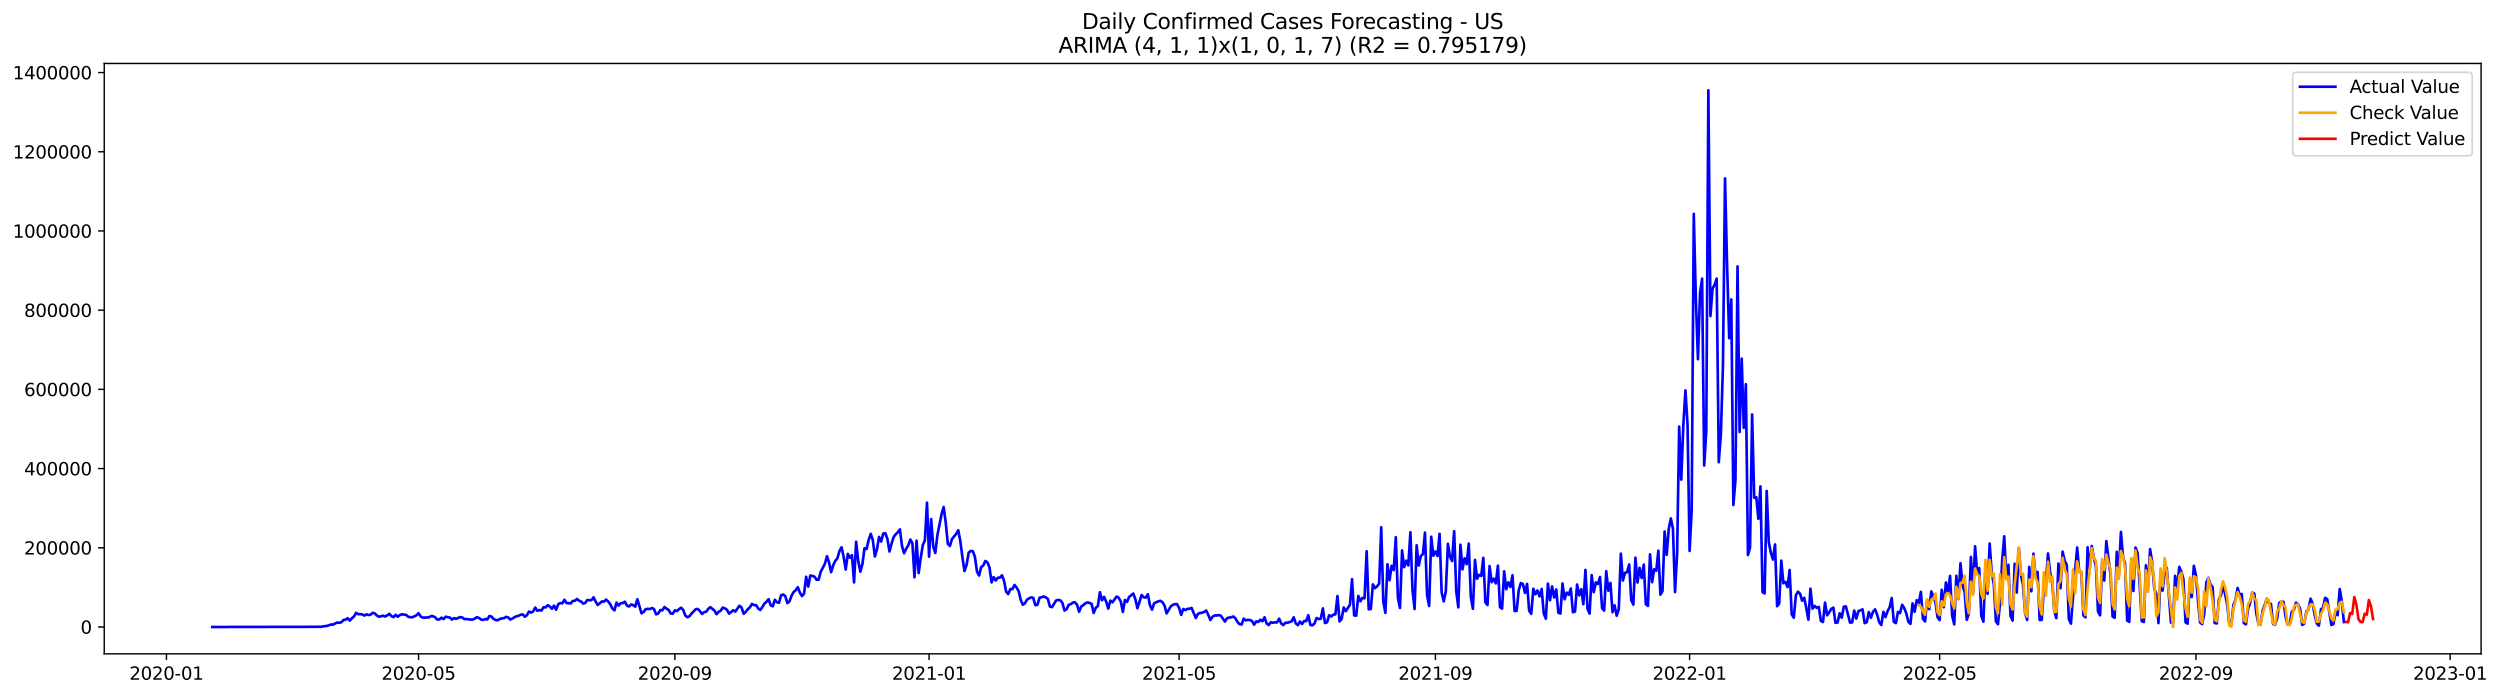 <?xml version="1.0" encoding="utf-8" standalone="no"?>
<!DOCTYPE svg PUBLIC "-//W3C//DTD SVG 1.1//EN"
  "http://www.w3.org/Graphics/SVG/1.1/DTD/svg11.dtd">
<svg xmlns:xlink="http://www.w3.org/1999/xlink" width="1408.595pt" height="392.274pt" viewBox="0 0 1408.595 392.274" xmlns="http://www.w3.org/2000/svg" version="1.1">
 <defs>
  <style type="text/css">*{stroke-linejoin: round; stroke-linecap: butt}</style>
 </defs>
 <g id="figure_1">
  <g id="patch_1">
   <path d="M 0 392.274 
L 1408.595 392.274 
L 1408.595 0 
L 0 0 
z
" style="fill: #ffffff"/>
  </g>
  <g id="axes_1">
   <g id="patch_2">
    <path d="M 58.737 368.396 
L 1397.938 368.396 
L 1397.938 35.755 
L 58.737 35.755 
z
" style="fill: #ffffff"/>
   </g>
   <g id="matplotlib.axis_1">
    <g id="xtick_1">
     <g id="line2d_1">
      <defs>
       <path id="m43222f85fa" d="M 0 0 
L 0 3.5 
" style="stroke: #000000; stroke-width: 0.8"/>
      </defs>
      <g>
       <use xlink:href="#m43222f85fa" x="93.782" y="368.396" style="stroke: #000000; stroke-width: 0.8"/>
      </g>
     </g>
     <g id="text_1">
      <!-- 2020-01 -->
      <g transform="translate(72.89 382.994)scale(0.1 -0.1)">
       <defs>
        <path id="DejaVuSans-32" d="M 1228 531 
L 3431 531 
L 3431 0 
L 469 0 
L 469 531 
Q 828 903 1448 1529 
Q 2069 2156 2228 2338 
Q 2531 2678 2651 2914 
Q 2772 3150 2772 3378 
Q 2772 3750 2511 3984 
Q 2250 4219 1831 4219 
Q 1534 4219 1204 4116 
Q 875 4013 500 3803 
L 500 4441 
Q 881 4594 1212 4672 
Q 1544 4750 1819 4750 
Q 2544 4750 2975 4387 
Q 3406 4025 3406 3419 
Q 3406 3131 3298 2873 
Q 3191 2616 2906 2266 
Q 2828 2175 2409 1742 
Q 1991 1309 1228 531 
z
" transform="scale(0.016)"/>
        <path id="DejaVuSans-30" d="M 2034 4250 
Q 1547 4250 1301 3770 
Q 1056 3291 1056 2328 
Q 1056 1369 1301 889 
Q 1547 409 2034 409 
Q 2525 409 2770 889 
Q 3016 1369 3016 2328 
Q 3016 3291 2770 3770 
Q 2525 4250 2034 4250 
z
M 2034 4750 
Q 2819 4750 3233 4129 
Q 3647 3509 3647 2328 
Q 3647 1150 3233 529 
Q 2819 -91 2034 -91 
Q 1250 -91 836 529 
Q 422 1150 422 2328 
Q 422 3509 836 4129 
Q 1250 4750 2034 4750 
z
" transform="scale(0.016)"/>
        <path id="DejaVuSans-2d" d="M 313 2009 
L 1997 2009 
L 1997 1497 
L 313 1497 
L 313 2009 
z
" transform="scale(0.016)"/>
        <path id="DejaVuSans-31" d="M 794 531 
L 1825 531 
L 1825 4091 
L 703 3866 
L 703 4441 
L 1819 4666 
L 2450 4666 
L 2450 531 
L 3481 531 
L 3481 0 
L 794 0 
L 794 531 
z
" transform="scale(0.016)"/>
       </defs>
       <use xlink:href="#DejaVuSans-32"/>
       <use xlink:href="#DejaVuSans-30" x="63.623"/>
       <use xlink:href="#DejaVuSans-32" x="127.246"/>
       <use xlink:href="#DejaVuSans-30" x="190.869"/>
       <use xlink:href="#DejaVuSans-2d" x="254.492"/>
       <use xlink:href="#DejaVuSans-30" x="290.576"/>
       <use xlink:href="#DejaVuSans-31" x="354.199"/>
      </g>
     </g>
    </g>
    <g id="xtick_2">
     <g id="line2d_2">
      <g>
       <use xlink:href="#m43222f85fa" x="235.838" y="368.396" style="stroke: #000000; stroke-width: 0.8"/>
      </g>
     </g>
     <g id="text_2">
      <!-- 2020-05 -->
      <g transform="translate(214.946 382.994)scale(0.1 -0.1)">
       <defs>
        <path id="DejaVuSans-35" d="M 691 4666 
L 3169 4666 
L 3169 4134 
L 1269 4134 
L 1269 2991 
Q 1406 3038 1543 3061 
Q 1681 3084 1819 3084 
Q 2600 3084 3056 2656 
Q 3513 2228 3513 1497 
Q 3513 744 3044 326 
Q 2575 -91 1722 -91 
Q 1428 -91 1123 -41 
Q 819 9 494 109 
L 494 744 
Q 775 591 1075 516 
Q 1375 441 1709 441 
Q 2250 441 2565 725 
Q 2881 1009 2881 1497 
Q 2881 1984 2565 2268 
Q 2250 2553 1709 2553 
Q 1456 2553 1204 2497 
Q 953 2441 691 2322 
L 691 4666 
z
" transform="scale(0.016)"/>
       </defs>
       <use xlink:href="#DejaVuSans-32"/>
       <use xlink:href="#DejaVuSans-30" x="63.623"/>
       <use xlink:href="#DejaVuSans-32" x="127.246"/>
       <use xlink:href="#DejaVuSans-30" x="190.869"/>
       <use xlink:href="#DejaVuSans-2d" x="254.492"/>
       <use xlink:href="#DejaVuSans-30" x="290.576"/>
       <use xlink:href="#DejaVuSans-35" x="354.199"/>
      </g>
     </g>
    </g>
    <g id="xtick_3">
     <g id="line2d_3">
      <g>
       <use xlink:href="#m43222f85fa" x="380.242" y="368.396" style="stroke: #000000; stroke-width: 0.8"/>
      </g>
     </g>
     <g id="text_3">
      <!-- 2020-09 -->
      <g transform="translate(359.35 382.994)scale(0.1 -0.1)">
       <defs>
        <path id="DejaVuSans-39" d="M 703 97 
L 703 672 
Q 941 559 1184 500 
Q 1428 441 1663 441 
Q 2288 441 2617 861 
Q 2947 1281 2994 2138 
Q 2813 1869 2534 1725 
Q 2256 1581 1919 1581 
Q 1219 1581 811 2004 
Q 403 2428 403 3163 
Q 403 3881 828 4315 
Q 1253 4750 1959 4750 
Q 2769 4750 3195 4129 
Q 3622 3509 3622 2328 
Q 3622 1225 3098 567 
Q 2575 -91 1691 -91 
Q 1453 -91 1209 -44 
Q 966 3 703 97 
z
M 1959 2075 
Q 2384 2075 2632 2365 
Q 2881 2656 2881 3163 
Q 2881 3666 2632 3958 
Q 2384 4250 1959 4250 
Q 1534 4250 1286 3958 
Q 1038 3666 1038 3163 
Q 1038 2656 1286 2365 
Q 1534 2075 1959 2075 
z
" transform="scale(0.016)"/>
       </defs>
       <use xlink:href="#DejaVuSans-32"/>
       <use xlink:href="#DejaVuSans-30" x="63.623"/>
       <use xlink:href="#DejaVuSans-32" x="127.246"/>
       <use xlink:href="#DejaVuSans-30" x="190.869"/>
       <use xlink:href="#DejaVuSans-2d" x="254.492"/>
       <use xlink:href="#DejaVuSans-30" x="290.576"/>
       <use xlink:href="#DejaVuSans-39" x="354.199"/>
      </g>
     </g>
    </g>
    <g id="xtick_4">
     <g id="line2d_4">
      <g>
       <use xlink:href="#m43222f85fa" x="523.472" y="368.396" style="stroke: #000000; stroke-width: 0.8"/>
      </g>
     </g>
     <g id="text_4">
      <!-- 2021-01 -->
      <g transform="translate(502.58 382.994)scale(0.1 -0.1)">
       <use xlink:href="#DejaVuSans-32"/>
       <use xlink:href="#DejaVuSans-30" x="63.623"/>
       <use xlink:href="#DejaVuSans-32" x="127.246"/>
       <use xlink:href="#DejaVuSans-31" x="190.869"/>
       <use xlink:href="#DejaVuSans-2d" x="254.492"/>
       <use xlink:href="#DejaVuSans-30" x="290.576"/>
       <use xlink:href="#DejaVuSans-31" x="354.199"/>
      </g>
     </g>
    </g>
    <g id="xtick_5">
     <g id="line2d_5">
      <g>
       <use xlink:href="#m43222f85fa" x="664.354" y="368.396" style="stroke: #000000; stroke-width: 0.8"/>
      </g>
     </g>
     <g id="text_5">
      <!-- 2021-05 -->
      <g transform="translate(643.462 382.994)scale(0.1 -0.1)">
       <use xlink:href="#DejaVuSans-32"/>
       <use xlink:href="#DejaVuSans-30" x="63.623"/>
       <use xlink:href="#DejaVuSans-32" x="127.246"/>
       <use xlink:href="#DejaVuSans-31" x="190.869"/>
       <use xlink:href="#DejaVuSans-2d" x="254.492"/>
       <use xlink:href="#DejaVuSans-30" x="290.576"/>
       <use xlink:href="#DejaVuSans-35" x="354.199"/>
      </g>
     </g>
    </g>
    <g id="xtick_6">
     <g id="line2d_6">
      <g>
       <use xlink:href="#m43222f85fa" x="808.758" y="368.396" style="stroke: #000000; stroke-width: 0.8"/>
      </g>
     </g>
     <g id="text_6">
      <!-- 2021-09 -->
      <g transform="translate(787.866 382.994)scale(0.1 -0.1)">
       <use xlink:href="#DejaVuSans-32"/>
       <use xlink:href="#DejaVuSans-30" x="63.623"/>
       <use xlink:href="#DejaVuSans-32" x="127.246"/>
       <use xlink:href="#DejaVuSans-31" x="190.869"/>
       <use xlink:href="#DejaVuSans-2d" x="254.492"/>
       <use xlink:href="#DejaVuSans-30" x="290.576"/>
       <use xlink:href="#DejaVuSans-39" x="354.199"/>
      </g>
     </g>
    </g>
    <g id="xtick_7">
     <g id="line2d_7">
      <g>
       <use xlink:href="#m43222f85fa" x="951.988" y="368.396" style="stroke: #000000; stroke-width: 0.8"/>
      </g>
     </g>
     <g id="text_7">
      <!-- 2022-01 -->
      <g transform="translate(931.096 382.994)scale(0.1 -0.1)">
       <use xlink:href="#DejaVuSans-32"/>
       <use xlink:href="#DejaVuSans-30" x="63.623"/>
       <use xlink:href="#DejaVuSans-32" x="127.246"/>
       <use xlink:href="#DejaVuSans-32" x="190.869"/>
       <use xlink:href="#DejaVuSans-2d" x="254.492"/>
       <use xlink:href="#DejaVuSans-30" x="290.576"/>
       <use xlink:href="#DejaVuSans-31" x="354.199"/>
      </g>
     </g>
    </g>
    <g id="xtick_8">
     <g id="line2d_8">
      <g>
       <use xlink:href="#m43222f85fa" x="1092.869" y="368.396" style="stroke: #000000; stroke-width: 0.8"/>
      </g>
     </g>
     <g id="text_8">
      <!-- 2022-05 -->
      <g transform="translate(1071.978 382.994)scale(0.1 -0.1)">
       <use xlink:href="#DejaVuSans-32"/>
       <use xlink:href="#DejaVuSans-30" x="63.623"/>
       <use xlink:href="#DejaVuSans-32" x="127.246"/>
       <use xlink:href="#DejaVuSans-32" x="190.869"/>
       <use xlink:href="#DejaVuSans-2d" x="254.492"/>
       <use xlink:href="#DejaVuSans-30" x="290.576"/>
       <use xlink:href="#DejaVuSans-35" x="354.199"/>
      </g>
     </g>
    </g>
    <g id="xtick_9">
     <g id="line2d_9">
      <g>
       <use xlink:href="#m43222f85fa" x="1237.273" y="368.396" style="stroke: #000000; stroke-width: 0.8"/>
      </g>
     </g>
     <g id="text_9">
      <!-- 2022-09 -->
      <g transform="translate(1216.382 382.994)scale(0.1 -0.1)">
       <use xlink:href="#DejaVuSans-32"/>
       <use xlink:href="#DejaVuSans-30" x="63.623"/>
       <use xlink:href="#DejaVuSans-32" x="127.246"/>
       <use xlink:href="#DejaVuSans-32" x="190.869"/>
       <use xlink:href="#DejaVuSans-2d" x="254.492"/>
       <use xlink:href="#DejaVuSans-30" x="290.576"/>
       <use xlink:href="#DejaVuSans-39" x="354.199"/>
      </g>
     </g>
    </g>
    <g id="xtick_10">
     <g id="line2d_10">
      <g>
       <use xlink:href="#m43222f85fa" x="1380.503" y="368.396" style="stroke: #000000; stroke-width: 0.8"/>
      </g>
     </g>
     <g id="text_10">
      <!-- 2023-01 -->
      <g transform="translate(1359.612 382.994)scale(0.1 -0.1)">
       <defs>
        <path id="DejaVuSans-33" d="M 2597 2516 
Q 3050 2419 3304 2112 
Q 3559 1806 3559 1356 
Q 3559 666 3084 287 
Q 2609 -91 1734 -91 
Q 1441 -91 1130 -33 
Q 819 25 488 141 
L 488 750 
Q 750 597 1062 519 
Q 1375 441 1716 441 
Q 2309 441 2620 675 
Q 2931 909 2931 1356 
Q 2931 1769 2642 2001 
Q 2353 2234 1838 2234 
L 1294 2234 
L 1294 2753 
L 1863 2753 
Q 2328 2753 2575 2939 
Q 2822 3125 2822 3475 
Q 2822 3834 2567 4026 
Q 2313 4219 1838 4219 
Q 1578 4219 1281 4162 
Q 984 4106 628 3988 
L 628 4550 
Q 988 4650 1302 4700 
Q 1616 4750 1894 4750 
Q 2613 4750 3031 4423 
Q 3450 4097 3450 3541 
Q 3450 3153 3228 2886 
Q 3006 2619 2597 2516 
z
" transform="scale(0.016)"/>
       </defs>
       <use xlink:href="#DejaVuSans-32"/>
       <use xlink:href="#DejaVuSans-30" x="63.623"/>
       <use xlink:href="#DejaVuSans-32" x="127.246"/>
       <use xlink:href="#DejaVuSans-33" x="190.869"/>
       <use xlink:href="#DejaVuSans-2d" x="254.492"/>
       <use xlink:href="#DejaVuSans-30" x="290.576"/>
       <use xlink:href="#DejaVuSans-31" x="354.199"/>
      </g>
     </g>
    </g>
   </g>
   <g id="matplotlib.axis_2">
    <g id="ytick_1">
     <g id="line2d_11">
      <defs>
       <path id="m56eecfce92" d="M 0 0 
L -3.5 0 
" style="stroke: #000000; stroke-width: 0.8"/>
      </defs>
      <g>
       <use xlink:href="#m56eecfce92" x="58.737" y="353.272" style="stroke: #000000; stroke-width: 0.8"/>
      </g>
     </g>
     <g id="text_11">
      <!-- 0 -->
      <g transform="translate(45.375 357.071)scale(0.1 -0.1)">
       <use xlink:href="#DejaVuSans-30"/>
      </g>
     </g>
    </g>
    <g id="ytick_2">
     <g id="line2d_12">
      <g>
       <use xlink:href="#m56eecfce92" x="58.737" y="308.645" style="stroke: #000000; stroke-width: 0.8"/>
      </g>
     </g>
     <g id="text_12">
      <!-- 200000 -->
      <g transform="translate(13.562 312.445)scale(0.1 -0.1)">
       <use xlink:href="#DejaVuSans-32"/>
       <use xlink:href="#DejaVuSans-30" x="63.623"/>
       <use xlink:href="#DejaVuSans-30" x="127.246"/>
       <use xlink:href="#DejaVuSans-30" x="190.869"/>
       <use xlink:href="#DejaVuSans-30" x="254.492"/>
       <use xlink:href="#DejaVuSans-30" x="318.115"/>
      </g>
     </g>
    </g>
    <g id="ytick_3">
     <g id="line2d_13">
      <g>
       <use xlink:href="#m56eecfce92" x="58.737" y="264.019" style="stroke: #000000; stroke-width: 0.8"/>
      </g>
     </g>
     <g id="text_13">
      <!-- 400000 -->
      <g transform="translate(13.562 267.818)scale(0.1 -0.1)">
       <defs>
        <path id="DejaVuSans-34" d="M 2419 4116 
L 825 1625 
L 2419 1625 
L 2419 4116 
z
M 2253 4666 
L 3047 4666 
L 3047 1625 
L 3713 1625 
L 3713 1100 
L 3047 1100 
L 3047 0 
L 2419 0 
L 2419 1100 
L 313 1100 
L 313 1709 
L 2253 4666 
z
" transform="scale(0.016)"/>
       </defs>
       <use xlink:href="#DejaVuSans-34"/>
       <use xlink:href="#DejaVuSans-30" x="63.623"/>
       <use xlink:href="#DejaVuSans-30" x="127.246"/>
       <use xlink:href="#DejaVuSans-30" x="190.869"/>
       <use xlink:href="#DejaVuSans-30" x="254.492"/>
       <use xlink:href="#DejaVuSans-30" x="318.115"/>
      </g>
     </g>
    </g>
    <g id="ytick_4">
     <g id="line2d_14">
      <g>
       <use xlink:href="#m56eecfce92" x="58.737" y="219.393" style="stroke: #000000; stroke-width: 0.8"/>
      </g>
     </g>
     <g id="text_14">
      <!-- 600000 -->
      <g transform="translate(13.562 223.192)scale(0.1 -0.1)">
       <defs>
        <path id="DejaVuSans-36" d="M 2113 2584 
Q 1688 2584 1439 2293 
Q 1191 2003 1191 1497 
Q 1191 994 1439 701 
Q 1688 409 2113 409 
Q 2538 409 2786 701 
Q 3034 994 3034 1497 
Q 3034 2003 2786 2293 
Q 2538 2584 2113 2584 
z
M 3366 4563 
L 3366 3988 
Q 3128 4100 2886 4159 
Q 2644 4219 2406 4219 
Q 1781 4219 1451 3797 
Q 1122 3375 1075 2522 
Q 1259 2794 1537 2939 
Q 1816 3084 2150 3084 
Q 2853 3084 3261 2657 
Q 3669 2231 3669 1497 
Q 3669 778 3244 343 
Q 2819 -91 2113 -91 
Q 1303 -91 875 529 
Q 447 1150 447 2328 
Q 447 3434 972 4092 
Q 1497 4750 2381 4750 
Q 2619 4750 2861 4703 
Q 3103 4656 3366 4563 
z
" transform="scale(0.016)"/>
       </defs>
       <use xlink:href="#DejaVuSans-36"/>
       <use xlink:href="#DejaVuSans-30" x="63.623"/>
       <use xlink:href="#DejaVuSans-30" x="127.246"/>
       <use xlink:href="#DejaVuSans-30" x="190.869"/>
       <use xlink:href="#DejaVuSans-30" x="254.492"/>
       <use xlink:href="#DejaVuSans-30" x="318.115"/>
      </g>
     </g>
    </g>
    <g id="ytick_5">
     <g id="line2d_15">
      <g>
       <use xlink:href="#m56eecfce92" x="58.737" y="174.767" style="stroke: #000000; stroke-width: 0.8"/>
      </g>
     </g>
     <g id="text_15">
      <!-- 800000 -->
      <g transform="translate(13.562 178.566)scale(0.1 -0.1)">
       <defs>
        <path id="DejaVuSans-38" d="M 2034 2216 
Q 1584 2216 1326 1975 
Q 1069 1734 1069 1313 
Q 1069 891 1326 650 
Q 1584 409 2034 409 
Q 2484 409 2743 651 
Q 3003 894 3003 1313 
Q 3003 1734 2745 1975 
Q 2488 2216 2034 2216 
z
M 1403 2484 
Q 997 2584 770 2862 
Q 544 3141 544 3541 
Q 544 4100 942 4425 
Q 1341 4750 2034 4750 
Q 2731 4750 3128 4425 
Q 3525 4100 3525 3541 
Q 3525 3141 3298 2862 
Q 3072 2584 2669 2484 
Q 3125 2378 3379 2068 
Q 3634 1759 3634 1313 
Q 3634 634 3220 271 
Q 2806 -91 2034 -91 
Q 1263 -91 848 271 
Q 434 634 434 1313 
Q 434 1759 690 2068 
Q 947 2378 1403 2484 
z
M 1172 3481 
Q 1172 3119 1398 2916 
Q 1625 2713 2034 2713 
Q 2441 2713 2670 2916 
Q 2900 3119 2900 3481 
Q 2900 3844 2670 4047 
Q 2441 4250 2034 4250 
Q 1625 4250 1398 4047 
Q 1172 3844 1172 3481 
z
" transform="scale(0.016)"/>
       </defs>
       <use xlink:href="#DejaVuSans-38"/>
       <use xlink:href="#DejaVuSans-30" x="63.623"/>
       <use xlink:href="#DejaVuSans-30" x="127.246"/>
       <use xlink:href="#DejaVuSans-30" x="190.869"/>
       <use xlink:href="#DejaVuSans-30" x="254.492"/>
       <use xlink:href="#DejaVuSans-30" x="318.115"/>
      </g>
     </g>
    </g>
    <g id="ytick_6">
     <g id="line2d_16">
      <g>
       <use xlink:href="#m56eecfce92" x="58.737" y="130.14" style="stroke: #000000; stroke-width: 0.8"/>
      </g>
     </g>
     <g id="text_16">
      <!-- 1000000 -->
      <g transform="translate(7.2 133.939)scale(0.1 -0.1)">
       <use xlink:href="#DejaVuSans-31"/>
       <use xlink:href="#DejaVuSans-30" x="63.623"/>
       <use xlink:href="#DejaVuSans-30" x="127.246"/>
       <use xlink:href="#DejaVuSans-30" x="190.869"/>
       <use xlink:href="#DejaVuSans-30" x="254.492"/>
       <use xlink:href="#DejaVuSans-30" x="318.115"/>
       <use xlink:href="#DejaVuSans-30" x="381.738"/>
      </g>
     </g>
    </g>
    <g id="ytick_7">
     <g id="line2d_17">
      <g>
       <use xlink:href="#m56eecfce92" x="58.737" y="85.514" style="stroke: #000000; stroke-width: 0.8"/>
      </g>
     </g>
     <g id="text_17">
      <!-- 1200000 -->
      <g transform="translate(7.2 89.313)scale(0.1 -0.1)">
       <use xlink:href="#DejaVuSans-31"/>
       <use xlink:href="#DejaVuSans-32" x="63.623"/>
       <use xlink:href="#DejaVuSans-30" x="127.246"/>
       <use xlink:href="#DejaVuSans-30" x="190.869"/>
       <use xlink:href="#DejaVuSans-30" x="254.492"/>
       <use xlink:href="#DejaVuSans-30" x="318.115"/>
       <use xlink:href="#DejaVuSans-30" x="381.738"/>
      </g>
     </g>
    </g>
    <g id="ytick_8">
     <g id="line2d_18">
      <g>
       <use xlink:href="#m56eecfce92" x="58.737" y="40.888" style="stroke: #000000; stroke-width: 0.8"/>
      </g>
     </g>
     <g id="text_18">
      <!-- 1400000 -->
      <g transform="translate(7.2 44.687)scale(0.1 -0.1)">
       <use xlink:href="#DejaVuSans-31"/>
       <use xlink:href="#DejaVuSans-34" x="63.623"/>
       <use xlink:href="#DejaVuSans-30" x="127.246"/>
       <use xlink:href="#DejaVuSans-30" x="190.869"/>
       <use xlink:href="#DejaVuSans-30" x="254.492"/>
       <use xlink:href="#DejaVuSans-30" x="318.115"/>
       <use xlink:href="#DejaVuSans-30" x="381.738"/>
      </g>
     </g>
    </g>
   </g>
   <g id="line2d_19">
    <path d="M 119.61 353.272 
L 177.137 353.174 
L 179.485 353.102 
L 180.659 353.219 
L 181.833 352.944 
L 184.181 352.679 
L 186.529 351.851 
L 187.703 351.934 
L 188.877 351.282 
L 190.051 350.783 
L 191.225 350.902 
L 192.399 350.566 
L 193.573 349.295 
L 194.747 349.123 
L 195.921 348.326 
L 197.095 349.673 
L 198.269 348.328 
L 199.443 347.385 
L 200.617 345.28 
L 201.791 346.07 
L 202.965 346.033 
L 204.139 346.194 
L 205.313 346.851 
L 206.487 346.133 
L 207.661 346.544 
L 208.835 346.3 
L 210.009 345.234 
L 211.183 345.643 
L 212.357 346.805 
L 213.532 347.502 
L 215.88 346.913 
L 217.054 347.387 
L 219.402 345.875 
L 220.576 347.175 
L 221.75 347.686 
L 222.924 346.432 
L 224.098 347.483 
L 225.272 346.59 
L 226.446 346.12 
L 228.794 346.446 
L 229.968 347.5 
L 231.142 347.752 
L 232.316 347.799 
L 234.664 346.676 
L 235.838 345.496 
L 237.012 347.334 
L 238.186 348.01 
L 240.534 347.905 
L 241.708 347.829 
L 242.882 347.108 
L 244.056 347.216 
L 245.23 347.884 
L 246.404 349.101 
L 247.578 348.975 
L 248.752 348.032 
L 249.926 348.794 
L 251.1 347.497 
L 253.448 347.942 
L 254.622 349.115 
L 255.796 348.275 
L 256.97 348.686 
L 259.318 347.673 
L 260.492 347.954 
L 261.666 348.835 
L 262.84 348.784 
L 265.188 349.101 
L 266.362 349.077 
L 267.536 348.557 
L 268.71 347.743 
L 269.884 348.203 
L 271.058 349.085 
L 272.232 349.288 
L 273.406 348.796 
L 274.58 349.013 
L 275.754 347.067 
L 276.928 347.395 
L 278.102 348.775 
L 279.276 349.298 
L 280.45 349.497 
L 281.624 348.734 
L 282.798 348.413 
L 283.972 348.294 
L 285.146 347.57 
L 286.32 347.888 
L 287.495 349.043 
L 288.669 348.562 
L 289.843 347.774 
L 291.017 347.229 
L 292.191 346.97 
L 293.365 346.358 
L 294.539 346.162 
L 295.713 347.502 
L 296.887 346.579 
L 298.061 344.595 
L 299.235 345.17 
L 300.409 344.491 
L 301.583 342.322 
L 302.757 344.164 
L 303.931 343.696 
L 305.105 344.001 
L 306.279 342.106 
L 307.453 342.264 
L 308.627 340.983 
L 309.801 341.748 
L 310.975 343.004 
L 312.149 341.235 
L 313.323 343.535 
L 314.497 340.459 
L 315.671 339.776 
L 316.845 339.927 
L 318.019 337.933 
L 319.193 339.79 
L 321.541 339.967 
L 322.715 338.604 
L 323.889 338.48 
L 325.063 337.483 
L 326.237 338.447 
L 327.411 338.923 
L 328.585 340.11 
L 329.759 339.687 
L 330.933 338.035 
L 332.107 338.222 
L 333.281 338.148 
L 334.455 336.549 
L 335.629 339.048 
L 336.803 340.861 
L 339.151 338.868 
L 340.325 338.978 
L 341.499 337.834 
L 342.673 338.909 
L 343.847 340.464 
L 345.021 342.811 
L 346.195 343.92 
L 347.369 339.52 
L 348.543 341.192 
L 349.717 339.872 
L 350.891 339.786 
L 352.065 339.043 
L 353.239 341.187 
L 354.413 341.748 
L 355.587 340.581 
L 356.761 340.949 
L 357.935 341.791 
L 359.109 337.633 
L 361.458 345.557 
L 362.632 344.793 
L 363.806 343.233 
L 364.98 343.028 
L 366.154 343.202 
L 367.328 342.582 
L 368.502 343.171 
L 369.676 346.155 
L 370.85 345.665 
L 372.024 343.776 
L 373.198 343.859 
L 374.372 342.019 
L 375.546 342.938 
L 376.72 343.666 
L 377.894 345.65 
L 379.068 345.79 
L 380.242 343.908 
L 381.416 344.323 
L 382.59 343.187 
L 383.764 342.416 
L 384.938 343.63 
L 386.112 346.786 
L 387.286 347.76 
L 388.46 347.226 
L 389.634 345.722 
L 391.982 343.271 
L 393.156 343.102 
L 394.33 344.28 
L 395.504 345.927 
L 396.678 344.922 
L 397.852 344.714 
L 399.026 343.133 
L 400.2 342.069 
L 402.548 343.993 
L 403.722 346.068 
L 404.896 344.728 
L 406.07 344.075 
L 407.244 342.35 
L 408.418 342.781 
L 409.592 343.578 
L 410.766 345.754 
L 413.114 343.841 
L 414.288 344.592 
L 416.636 341.329 
L 417.81 342.268 
L 418.984 345.834 
L 420.158 344.798 
L 421.332 343.241 
L 422.506 342.222 
L 423.68 340.288 
L 424.854 340.929 
L 426.028 340.96 
L 427.202 342.824 
L 428.376 343.683 
L 429.55 341.983 
L 430.724 340.088 
L 431.898 339.035 
L 433.072 337.592 
L 434.247 341.055 
L 435.421 341.617 
L 436.595 337.93 
L 437.769 339.328 
L 438.943 339.593 
L 440.117 335.384 
L 441.291 334.961 
L 442.465 335.872 
L 443.639 339.81 
L 444.813 338.87 
L 445.987 335.662 
L 447.161 333.572 
L 448.335 332.59 
L 449.509 330.851 
L 450.683 333.927 
L 451.857 335.854 
L 453.031 334.528 
L 454.205 324.977 
L 455.379 330.494 
L 456.553 324.268 
L 457.727 324.489 
L 458.901 324.917 
L 460.075 326.639 
L 461.249 326.587 
L 462.423 322.199 
L 464.771 317.663 
L 465.945 313.375 
L 467.119 316.985 
L 468.293 322.378 
L 469.467 318.472 
L 470.641 315.98 
L 471.815 314.589 
L 472.989 310.465 
L 474.163 308.375 
L 475.337 313.694 
L 476.511 320.877 
L 477.685 312.081 
L 478.859 314.265 
L 480.033 312.822 
L 481.207 328.129 
L 482.381 305.245 
L 483.555 315.945 
L 484.729 322.121 
L 485.903 317.859 
L 487.077 308.936 
L 488.251 309.301 
L 489.425 304.312 
L 490.599 300.781 
L 491.773 304.246 
L 492.947 313.534 
L 494.121 309.419 
L 495.295 302.544 
L 496.469 305.127 
L 497.643 300.674 
L 498.817 300.402 
L 499.991 303.607 
L 501.165 310.737 
L 502.339 306.309 
L 503.513 302.578 
L 504.687 301.007 
L 505.861 299.907 
L 507.035 298.265 
L 508.21 307.56 
L 509.384 311.732 
L 510.558 309.177 
L 511.732 307.363 
L 512.906 303.997 
L 514.08 306.072 
L 515.254 325.265 
L 516.428 304.638 
L 517.602 322.893 
L 518.776 314.272 
L 519.95 307.16 
L 521.124 304.456 
L 522.298 283.257 
L 523.472 313.65 
L 524.646 292.48 
L 525.82 307.939 
L 526.994 311.56 
L 528.168 301.488 
L 530.516 289.676 
L 531.69 285.667 
L 532.864 294.511 
L 534.038 306.432 
L 535.212 307.603 
L 536.386 303.678 
L 538.734 300.847 
L 539.908 298.742 
L 541.082 304.872 
L 542.256 313.97 
L 543.43 321.749 
L 544.604 318.242 
L 545.778 311.395 
L 546.952 310.415 
L 548.126 310.553 
L 549.3 313.723 
L 550.474 322.082 
L 551.648 324.258 
L 552.822 319.517 
L 553.996 318.641 
L 555.17 316.074 
L 556.344 316.832 
L 557.518 319.72 
L 558.692 328.158 
L 559.866 325.18 
L 561.04 327.06 
L 562.214 325.507 
L 563.388 325.458 
L 564.562 324.169 
L 565.736 327.335 
L 566.91 333.376 
L 568.084 334.706 
L 569.258 331.917 
L 570.432 331.917 
L 571.606 329.582 
L 572.78 331.054 
L 573.954 333.117 
L 575.128 338.056 
L 576.302 340.739 
L 577.476 339.923 
L 578.65 337.878 
L 579.824 337.151 
L 580.998 336.565 
L 582.173 336.863 
L 583.347 340.944 
L 584.521 340.76 
L 585.695 336.8 
L 586.869 336.533 
L 588.043 336.073 
L 589.217 336.55 
L 590.391 337.472 
L 591.565 341.746 
L 592.739 342.08 
L 595.087 338.304 
L 596.261 337.992 
L 597.435 338.277 
L 598.609 339.717 
L 599.783 344.003 
L 600.957 343.276 
L 602.131 340.815 
L 603.305 340.393 
L 604.479 339.491 
L 605.653 339.374 
L 606.827 340.717 
L 608.001 344.667 
L 609.175 341.766 
L 610.349 340.983 
L 611.523 339.91 
L 612.697 339.392 
L 613.871 339.68 
L 615.045 340.274 
L 616.219 345.371 
L 617.393 342.464 
L 618.567 341.499 
L 619.741 333.673 
L 620.915 338.235 
L 622.089 336.283 
L 623.263 339.039 
L 624.437 342.925 
L 625.611 338.395 
L 626.785 339.388 
L 629.133 336.124 
L 630.307 336.786 
L 631.481 338.881 
L 632.655 344.822 
L 633.829 338.043 
L 635.003 339.128 
L 636.177 336.368 
L 638.525 334.435 
L 639.699 337.575 
L 640.873 342.712 
L 643.221 335.267 
L 644.395 336.541 
L 645.569 336.711 
L 646.743 334.803 
L 647.917 340.92 
L 649.091 343.494 
L 650.265 339.913 
L 652.613 338.833 
L 653.787 338.504 
L 654.962 339.287 
L 656.136 341.158 
L 657.31 345.596 
L 659.658 341.664 
L 660.832 340.806 
L 662.006 340.401 
L 663.18 340.389 
L 664.354 342.526 
L 665.528 346.445 
L 666.702 343.142 
L 667.876 343.74 
L 669.05 343.049 
L 670.224 343.023 
L 671.398 342.522 
L 673.746 348.199 
L 674.92 345.95 
L 676.094 345.401 
L 677.268 345.244 
L 678.442 344.821 
L 679.616 343.989 
L 680.79 346.473 
L 681.964 349.337 
L 683.138 347.575 
L 684.312 346.799 
L 685.486 346.785 
L 686.66 346.579 
L 687.834 346.873 
L 690.182 350.196 
L 691.356 348.325 
L 692.53 347.962 
L 693.704 347.833 
L 694.878 347.351 
L 696.052 348.38 
L 697.226 350.376 
L 698.4 351.664 
L 699.574 351.855 
L 700.748 348.566 
L 701.922 349.571 
L 703.096 349.26 
L 704.27 349.359 
L 705.444 349.89 
L 706.618 351.956 
L 707.792 350.106 
L 708.966 350.417 
L 710.14 349.209 
L 711.314 350.033 
L 712.488 347.801 
L 713.662 351.303 
L 714.836 352.15 
L 716.01 350.615 
L 717.184 350.896 
L 718.358 350.649 
L 719.532 350.701 
L 720.706 348.589 
L 721.88 351.289 
L 723.054 352.173 
L 724.228 350.877 
L 725.402 350.869 
L 727.75 350.105 
L 728.925 347.8 
L 730.099 351.25 
L 731.273 352.232 
L 732.447 350.199 
L 733.621 351.592 
L 734.795 349.861 
L 735.969 349.942 
L 737.143 346.663 
L 738.317 352.096 
L 739.491 352.32 
L 740.665 351.228 
L 741.839 348.235 
L 743.013 348.776 
L 744.187 348.613 
L 745.361 342.787 
L 746.535 351.037 
L 747.709 350.647 
L 748.883 346.653 
L 750.057 347.364 
L 751.231 346.322 
L 752.405 346.144 
L 753.579 335.86 
L 754.753 350.133 
L 755.927 348.726 
L 757.101 342.288 
L 758.275 344.372 
L 760.623 340.679 
L 761.797 326.316 
L 762.971 346.723 
L 764.145 346.884 
L 765.319 335.744 
L 766.493 338.752 
L 767.667 336.853 
L 768.841 337.125 
L 770.015 310.613 
L 771.189 343.304 
L 772.363 343.147 
L 773.537 329.28 
L 774.711 331.411 
L 775.885 330.399 
L 777.059 328.819 
L 778.233 297.063 
L 779.407 339.018 
L 780.581 345.309 
L 781.755 317.921 
L 782.929 326.899 
L 784.103 318.78 
L 785.277 321.183 
L 786.451 302.655 
L 787.625 336.721 
L 788.799 342.592 
L 789.973 310.127 
L 791.147 319.554 
L 792.321 315.93 
L 793.495 318.624 
L 794.669 299.913 
L 795.843 332.408 
L 797.017 343.151 
L 798.191 307.265 
L 799.365 318.643 
L 800.539 313.285 
L 801.713 312.269 
L 802.888 300.086 
L 804.062 335.391 
L 805.236 341.407 
L 806.41 302.413 
L 807.584 313.115 
L 808.758 310.741 
L 809.932 313.316 
L 811.106 300.78 
L 812.28 333.792 
L 813.454 338.839 
L 814.628 333.192 
L 815.802 306.404 
L 816.976 313.606 
L 818.15 316.085 
L 819.324 299.312 
L 820.498 333.09 
L 821.672 342.211 
L 822.846 306.921 
L 824.02 320.797 
L 825.194 314.577 
L 826.368 317.882 
L 827.542 306.255 
L 828.716 336.257 
L 829.89 343.007 
L 831.064 315.469 
L 832.238 326.09 
L 833.412 323.878 
L 834.586 324.48 
L 835.76 314.303 
L 836.934 339.471 
L 838.108 340.859 
L 839.282 318.924 
L 840.456 328.026 
L 841.63 326.05 
L 842.804 328.708 
L 843.978 318.707 
L 845.152 342.17 
L 846.326 342.957 
L 847.5 321.9 
L 848.674 331.967 
L 849.848 328.09 
L 851.022 330.728 
L 852.196 324.124 
L 853.37 344.276 
L 854.544 344.125 
L 855.718 332.551 
L 856.892 328.517 
L 858.066 329.081 
L 859.24 334.055 
L 860.414 328.984 
L 861.588 344.045 
L 862.762 345.87 
L 863.936 331.705 
L 865.11 334.841 
L 866.284 332.673 
L 867.458 336.03 
L 868.632 331.858 
L 869.806 345.624 
L 870.98 348.597 
L 872.154 328.841 
L 873.328 338.183 
L 874.502 330.394 
L 875.677 336.643 
L 876.851 332.111 
L 878.025 345.182 
L 879.199 345.684 
L 880.373 328.76 
L 881.547 337.646 
L 882.721 333.912 
L 883.895 335.144 
L 885.069 331.598 
L 886.243 344.958 
L 887.417 344.576 
L 888.591 329.323 
L 889.765 335.442 
L 890.939 332.02 
L 892.113 340.433 
L 893.287 321.112 
L 894.461 342.97 
L 895.635 345.714 
L 896.809 324.027 
L 897.983 333.639 
L 899.157 328.162 
L 900.331 329.054 
L 901.505 325.097 
L 902.679 342.743 
L 903.853 344.013 
L 905.027 321.816 
L 906.201 332.824 
L 907.375 328.425 
L 908.549 344.934 
L 909.723 341.07 
L 910.897 346.936 
L 912.071 343.213 
L 913.245 311.954 
L 914.419 327.065 
L 915.593 322.716 
L 916.767 322.436 
L 917.941 318.03 
L 919.115 338.117 
L 920.289 340.674 
L 921.463 314.208 
L 922.637 328.21 
L 923.811 319.933 
L 924.985 325.653 
L 926.159 318.128 
L 927.333 340.414 
L 928.507 341.361 
L 929.681 312.353 
L 930.855 328.009 
L 932.029 320.758 
L 933.203 321.584 
L 934.377 310.294 
L 935.551 335.076 
L 936.725 332.988 
L 937.899 299.444 
L 939.073 312.629 
L 940.247 297.938 
L 941.421 292.102 
L 942.595 297.888 
L 943.769 333.572 
L 944.943 312.233 
L 946.117 240.354 
L 947.291 270.244 
L 948.465 239.152 
L 949.64 219.955 
L 950.814 239.043 
L 951.988 310.401 
L 953.162 287.152 
L 954.336 120.485 
L 955.51 168.489 
L 956.684 202.383 
L 957.858 165.051 
L 959.032 157.011 
L 960.206 262.285 
L 961.38 243.194 
L 962.554 50.876 
L 963.728 178.058 
L 964.902 162.614 
L 966.076 160.452 
L 967.25 156.977 
L 968.424 260.424 
L 969.598 244.807 
L 970.772 206.146 
L 971.946 100.518 
L 973.12 150.022 
L 974.294 190.558 
L 975.468 168.73 
L 976.642 284.525 
L 977.816 270.699 
L 978.99 150.098 
L 980.164 243.404 
L 981.338 202.085 
L 982.512 241.049 
L 983.686 216.467 
L 984.86 312.744 
L 986.034 308.538 
L 987.208 233.545 
L 988.382 280.466 
L 989.556 280.142 
L 990.73 292.294 
L 991.904 274.047 
L 993.078 333.651 
L 994.252 334.359 
L 995.426 276.647 
L 996.6 305.573 
L 997.774 311.441 
L 998.948 315.259 
L 1000.122 306.758 
L 1001.296 341.527 
L 1002.47 340.091 
L 1003.644 315.875 
L 1004.818 328.618 
L 1005.992 327.851 
L 1007.166 330.801 
L 1008.34 321.142 
L 1009.514 346.137 
L 1010.688 348.027 
L 1011.862 335.447 
L 1013.036 333.373 
L 1014.21 334.499 
L 1015.384 338.441 
L 1016.558 336.829 
L 1017.732 342.624 
L 1018.906 349.14 
L 1020.08 331.65 
L 1021.254 342.917 
L 1022.428 341.428 
L 1023.603 342.459 
L 1024.777 341.958 
L 1025.951 349.879 
L 1027.125 350.459 
L 1028.299 339.541 
L 1029.473 346.698 
L 1030.647 345.008 
L 1031.821 343.059 
L 1032.995 342.371 
L 1034.169 350.936 
L 1035.343 350.755 
L 1036.517 345.566 
L 1037.691 348.027 
L 1038.865 341.835 
L 1040.039 341.663 
L 1042.387 350.794 
L 1043.561 350.671 
L 1044.735 344.018 
L 1045.909 348.535 
L 1047.083 344.362 
L 1049.431 343.355 
L 1050.605 351.11 
L 1051.779 350.59 
L 1052.953 344.858 
L 1054.127 348.086 
L 1055.301 344.762 
L 1056.475 343.344 
L 1057.649 346.32 
L 1058.823 350.588 
L 1059.997 352.159 
L 1061.171 344.765 
L 1062.345 347.7 
L 1063.519 344.363 
L 1064.693 342.187 
L 1065.867 336.941 
L 1067.041 350.359 
L 1068.215 351.082 
L 1069.389 344.765 
L 1070.563 345.412 
L 1071.737 340.76 
L 1072.911 342.593 
L 1074.085 345.642 
L 1075.259 350.414 
L 1076.433 351.504 
L 1077.607 339.979 
L 1078.781 344.683 
L 1079.955 338.142 
L 1081.129 339.779 
L 1082.303 333.452 
L 1083.477 348.747 
L 1084.651 350.154 
L 1085.825 338.038 
L 1086.999 343.196 
L 1088.173 333.228 
L 1089.347 336.063 
L 1090.521 339.604 
L 1091.695 347.773 
L 1092.869 349.399 
L 1094.043 332.319 
L 1095.217 342.131 
L 1096.392 328.201 
L 1097.566 333.562 
L 1098.74 324.474 
L 1099.914 346.871 
L 1101.088 351.799 
L 1102.262 324.439 
L 1103.436 337.491 
L 1104.61 317.338 
L 1105.784 329.738 
L 1106.958 333.799 
L 1108.132 349.228 
L 1109.306 345.881 
L 1110.48 313.785 
L 1111.654 334.2 
L 1112.828 307.779 
L 1114.002 323.043 
L 1115.176 320.073 
L 1116.35 347.001 
L 1117.524 350.29 
L 1118.698 320.015 
L 1119.872 334.558 
L 1121.046 306.245 
L 1122.22 323.078 
L 1123.394 329.172 
L 1124.568 350.104 
L 1125.742 351.697 
L 1126.916 339.335 
L 1128.09 315.934 
L 1129.264 302.184 
L 1130.438 326.021 
L 1131.612 318.242 
L 1132.786 347.012 
L 1133.96 349.638 
L 1135.134 317.628 
L 1136.308 333.886 
L 1137.482 308.886 
L 1138.656 323.901 
L 1139.83 329.572 
L 1141.004 345.41 
L 1142.178 349.308 
L 1143.352 319.411 
L 1144.526 333.147 
L 1145.7 311.956 
L 1146.874 324.323 
L 1148.048 322.291 
L 1149.222 349.325 
L 1150.396 349.241 
L 1151.57 331.848 
L 1152.744 328.419 
L 1153.918 311.844 
L 1155.092 322.391 
L 1156.266 327.128 
L 1157.44 344.144 
L 1158.614 348.3 
L 1159.788 317.518 
L 1160.962 331.429 
L 1162.136 310.816 
L 1163.31 315.913 
L 1164.484 318.273 
L 1165.658 348.732 
L 1166.832 351.388 
L 1169.18 321.609 
L 1170.355 308.482 
L 1171.529 322.293 
L 1172.703 322.541 
L 1173.877 346.804 
L 1175.051 347.799 
L 1176.225 308.359 
L 1177.399 320.196 
L 1178.573 307.603 
L 1179.747 314.189 
L 1180.921 319.092 
L 1182.095 344.526 
L 1183.269 346.666 
L 1184.443 316.394 
L 1185.617 327.103 
L 1186.791 304.909 
L 1189.139 323.954 
L 1190.313 347.397 
L 1191.487 348.084 
L 1192.661 310.887 
L 1193.835 323.771 
L 1195.009 299.691 
L 1196.183 313.767 
L 1197.357 317.74 
L 1198.531 349.698 
L 1199.705 350.372 
L 1200.879 315.302 
L 1202.053 332.972 
L 1203.227 308.487 
L 1204.401 311.519 
L 1205.575 329.614 
L 1206.749 349.929 
L 1207.923 350.46 
L 1209.097 318.537 
L 1210.271 331.002 
L 1211.445 309.423 
L 1212.619 316.965 
L 1213.793 331.687 
L 1214.967 334.603 
L 1216.141 351.098 
L 1217.315 325.795 
L 1218.489 332.77 
L 1219.663 322.697 
L 1220.837 320.025 
L 1223.185 350.805 
L 1224.359 351.088 
L 1225.533 324.445 
L 1226.707 331.106 
L 1227.881 319.384 
L 1229.055 322.139 
L 1230.229 326.344 
L 1231.403 350.647 
L 1232.577 351.391 
L 1233.751 329.571 
L 1234.925 336.365 
L 1236.099 318.794 
L 1237.273 324.128 
L 1238.447 338.839 
L 1239.621 350.731 
L 1240.795 351.616 
L 1241.969 345.775 
L 1243.143 328.127 
L 1244.318 325.594 
L 1245.492 329.37 
L 1246.666 330.778 
L 1247.84 351.014 
L 1249.014 351.267 
L 1250.188 337.758 
L 1251.362 335.482 
L 1252.536 330.142 
L 1253.71 334.671 
L 1254.884 340.722 
L 1256.058 351.367 
L 1257.232 352.053 
L 1258.406 340.821 
L 1259.58 337.81 
L 1260.754 331.307 
L 1261.928 335.2 
L 1263.102 334.685 
L 1264.276 351.102 
L 1265.45 351.774 
L 1266.624 343.098 
L 1267.798 339.658 
L 1268.972 333.895 
L 1270.146 334.446 
L 1271.32 345.819 
L 1272.494 351.51 
L 1273.668 351.987 
L 1274.842 344.059 
L 1276.016 340.955 
L 1277.19 337.373 
L 1278.364 339.717 
L 1279.538 340.284 
L 1280.712 351.549 
L 1281.886 352.04 
L 1283.06 348.154 
L 1284.234 339.729 
L 1285.408 338.852 
L 1286.582 339.136 
L 1287.756 347.266 
L 1288.93 351.937 
L 1290.104 351.781 
L 1291.278 344.619 
L 1292.452 343.562 
L 1293.626 339.586 
L 1294.8 340.523 
L 1295.974 343.023 
L 1297.148 352.073 
L 1298.322 351.375 
L 1299.496 344.537 
L 1300.67 343.544 
L 1301.844 337.328 
L 1303.018 340.097 
L 1304.192 346.543 
L 1305.366 351.269 
L 1306.54 352.548 
L 1307.714 343.305 
L 1308.888 342.412 
L 1310.062 336.793 
L 1311.236 337.563 
L 1313.584 352.142 
L 1314.758 351.588 
L 1315.932 344.656 
L 1317.107 346.631 
L 1318.281 331.876 
L 1319.455 338.798 
L 1320.629 350.504 
L 1320.629 350.504 
" clip-path="url(#p7f27ed08a2)" style="fill: none; stroke: #0000ff; stroke-width: 1.5; stroke-linecap: square"/>
   </g>
   <g id="line2d_20">
    <path d="M 1081.129 340.969 
L 1082.303 341.784 
L 1083.477 344.626 
L 1084.651 346.407 
L 1085.825 337.912 
L 1086.999 341.907 
L 1088.173 337.78 
L 1089.347 337.768 
L 1090.521 334.4 
L 1091.695 344.993 
L 1092.869 346.593 
L 1094.043 338.774 
L 1095.217 341.3 
L 1096.392 334.863 
L 1097.566 334.179 
L 1098.74 335.477 
L 1099.914 339.576 
L 1101.088 342.722 
L 1102.262 330.608 
L 1103.436 337.467 
L 1104.61 328.492 
L 1105.784 328.333 
L 1106.958 324.296 
L 1108.132 339.483 
L 1109.306 345.51 
L 1110.48 327.719 
L 1111.654 335.047 
L 1112.828 320.314 
L 1114.002 323.451 
L 1115.176 324.66 
L 1116.35 334.801 
L 1117.524 337.204 
L 1118.698 315.454 
L 1119.872 332.829 
L 1121.046 315.435 
L 1122.22 324.63 
L 1123.394 323.088 
L 1124.568 342.078 
L 1125.742 345.587 
L 1126.916 323.56 
L 1128.09 340.59 
L 1129.264 313.909 
L 1130.438 326.379 
L 1131.612 324.857 
L 1132.786 340.433 
L 1133.96 343.447 
L 1135.134 329.381 
L 1137.482 308.478 
L 1138.656 323.795 
L 1139.83 323.282 
L 1141.004 345.398 
L 1142.178 347.479 
L 1143.352 326.53 
L 1144.526 330.809 
L 1145.7 313.353 
L 1146.874 325.542 
L 1148.048 328.069 
L 1149.222 341.843 
L 1150.396 346.232 
L 1151.57 322.45 
L 1152.744 335.564 
L 1153.918 316.483 
L 1155.092 327.997 
L 1156.266 324.773 
L 1157.44 344.874 
L 1158.614 344.745 
L 1159.788 329.144 
L 1160.962 327.315 
L 1162.136 314.26 
L 1163.31 320.824 
L 1164.484 323.42 
L 1165.658 337.052 
L 1166.832 341.748 
L 1168.006 320.855 
L 1169.18 334.322 
L 1170.355 316.306 
L 1171.529 322.379 
L 1172.703 321.912 
L 1173.877 343.378 
L 1175.051 346.564 
L 1176.225 331.504 
L 1177.399 321.159 
L 1178.573 308.802 
L 1179.747 314.433 
L 1180.921 316.063 
L 1182.095 336.618 
L 1183.269 339.727 
L 1184.443 314.995 
L 1185.617 321.177 
L 1186.791 312.453 
L 1187.965 317.313 
L 1189.139 320.497 
L 1190.313 340.301 
L 1191.487 343.376 
L 1192.661 319.8 
L 1193.835 326.192 
L 1195.009 310.423 
L 1196.183 313.678 
L 1197.357 320.213 
L 1198.531 337.39 
L 1199.705 341.537 
L 1200.879 314.461 
L 1202.053 326.163 
L 1203.227 310.167 
L 1204.401 319.709 
L 1205.575 323.147 
L 1206.749 347.856 
L 1207.923 347.836 
L 1209.097 321.355 
L 1210.271 333.45 
L 1211.445 314.007 
L 1212.619 317.242 
L 1213.793 328.36 
L 1214.967 347.174 
L 1216.141 344.97 
L 1217.315 320.308 
L 1218.489 330.368 
L 1219.663 314.43 
L 1220.837 322.365 
L 1222.011 333.792 
L 1223.185 342.868 
L 1224.359 353.276 
L 1225.533 330.97 
L 1226.707 337.824 
L 1227.881 324.505 
L 1229.055 322.826 
L 1230.229 334.412 
L 1231.403 342.586 
L 1232.577 347.571 
L 1233.751 325.418 
L 1234.925 333.894 
L 1236.099 324.6 
L 1237.273 325.471 
L 1238.447 331.609 
L 1239.621 349.092 
L 1240.795 350.849 
L 1241.969 333.224 
L 1243.143 341.595 
L 1244.318 325.774 
L 1245.492 331.143 
L 1246.666 338.224 
L 1247.84 349.121 
L 1249.014 350.015 
L 1250.188 340.196 
L 1251.362 332.137 
L 1252.536 327.526 
L 1253.71 330.911 
L 1254.884 336.289 
L 1256.058 352.421 
L 1257.232 353.093 
L 1258.406 343.08 
L 1260.754 333.608 
L 1261.928 336.273 
L 1263.102 340.605 
L 1264.276 349.487 
L 1265.45 350.323 
L 1266.624 340.308 
L 1267.798 338.597 
L 1268.972 333.858 
L 1270.146 337.519 
L 1271.32 338 
L 1272.494 352.159 
L 1273.668 352.047 
L 1274.842 345.613 
L 1276.016 341.982 
L 1277.19 337.101 
L 1278.364 338.208 
L 1279.538 345.143 
L 1280.712 351.125 
L 1281.886 351.879 
L 1283.06 344.298 
L 1284.234 342.871 
L 1285.408 338.623 
L 1286.582 340.999 
L 1287.756 342.319 
L 1288.93 352.091 
L 1290.104 352.101 
L 1291.278 348.616 
L 1292.452 341.949 
L 1293.626 340.791 
L 1294.8 340.585 
L 1295.974 346.261 
L 1297.148 350.444 
L 1298.322 350.936 
L 1299.496 345.212 
L 1300.67 343.162 
L 1301.844 340.515 
L 1303.018 340.433 
L 1304.192 343.487 
L 1305.366 350.309 
L 1306.54 350.234 
L 1307.714 345.739 
L 1308.888 343.947 
L 1310.062 339.657 
L 1311.236 340.312 
L 1312.41 344.127 
L 1313.584 348.555 
L 1314.758 349.652 
L 1315.932 343.42 
L 1317.107 343.31 
L 1318.281 339.737 
L 1319.455 339.077 
L 1320.629 344.896 
L 1320.629 344.896 
" clip-path="url(#p7f27ed08a2)" style="fill: none; stroke: #ffa500; stroke-width: 1.5; stroke-linecap: square"/>
   </g>
   <g id="line2d_21">
    <path d="M 1321.803 350.4 
L 1322.977 350.601 
L 1324.151 345.388 
L 1325.325 345.99 
L 1326.499 336.444 
L 1327.673 340.586 
L 1328.847 348.786 
L 1330.021 350.453 
L 1331.195 350.523 
L 1332.369 345.773 
L 1333.543 346.37 
L 1334.717 338.062 
L 1335.891 341.667 
L 1337.065 348.78 
" clip-path="url(#p7f27ed08a2)" style="fill: none; stroke: #ff0000; stroke-width: 1.5; stroke-linecap: square"/>
   </g>
   <g id="patch_3">
    <path d="M 58.737 368.396 
L 58.737 35.755 
" style="fill: none; stroke: #000000; stroke-width: 0.8; stroke-linejoin: miter; stroke-linecap: square"/>
   </g>
   <g id="patch_4">
    <path d="M 1397.938 368.396 
L 1397.938 35.755 
" style="fill: none; stroke: #000000; stroke-width: 0.8; stroke-linejoin: miter; stroke-linecap: square"/>
   </g>
   <g id="patch_5">
    <path d="M 58.737 368.396 
L 1397.938 368.396 
" style="fill: none; stroke: #000000; stroke-width: 0.8; stroke-linejoin: miter; stroke-linecap: square"/>
   </g>
   <g id="patch_6">
    <path d="M 58.737 35.755 
L 1397.938 35.755 
" style="fill: none; stroke: #000000; stroke-width: 0.8; stroke-linejoin: miter; stroke-linecap: square"/>
   </g>
   <g id="text_19">
    <!-- Daily Confirmed Cases Forecasting - US -->
    <g transform="translate(609.637 16.318)scale(0.12 -0.12)">
     <defs>
      <path id="DejaVuSans-44" d="M 1259 4147 
L 1259 519 
L 2022 519 
Q 2988 519 3436 956 
Q 3884 1394 3884 2338 
Q 3884 3275 3436 3711 
Q 2988 4147 2022 4147 
L 1259 4147 
z
M 628 4666 
L 1925 4666 
Q 3281 4666 3915 4102 
Q 4550 3538 4550 2338 
Q 4550 1131 3912 565 
Q 3275 0 1925 0 
L 628 0 
L 628 4666 
z
" transform="scale(0.016)"/>
      <path id="DejaVuSans-61" d="M 2194 1759 
Q 1497 1759 1228 1600 
Q 959 1441 959 1056 
Q 959 750 1161 570 
Q 1363 391 1709 391 
Q 2188 391 2477 730 
Q 2766 1069 2766 1631 
L 2766 1759 
L 2194 1759 
z
M 3341 1997 
L 3341 0 
L 2766 0 
L 2766 531 
Q 2569 213 2275 61 
Q 1981 -91 1556 -91 
Q 1019 -91 701 211 
Q 384 513 384 1019 
Q 384 1609 779 1909 
Q 1175 2209 1959 2209 
L 2766 2209 
L 2766 2266 
Q 2766 2663 2505 2880 
Q 2244 3097 1772 3097 
Q 1472 3097 1187 3025 
Q 903 2953 641 2809 
L 641 3341 
Q 956 3463 1253 3523 
Q 1550 3584 1831 3584 
Q 2591 3584 2966 3190 
Q 3341 2797 3341 1997 
z
" transform="scale(0.016)"/>
      <path id="DejaVuSans-69" d="M 603 3500 
L 1178 3500 
L 1178 0 
L 603 0 
L 603 3500 
z
M 603 4863 
L 1178 4863 
L 1178 4134 
L 603 4134 
L 603 4863 
z
" transform="scale(0.016)"/>
      <path id="DejaVuSans-6c" d="M 603 4863 
L 1178 4863 
L 1178 0 
L 603 0 
L 603 4863 
z
" transform="scale(0.016)"/>
      <path id="DejaVuSans-79" d="M 2059 -325 
Q 1816 -950 1584 -1140 
Q 1353 -1331 966 -1331 
L 506 -1331 
L 506 -850 
L 844 -850 
Q 1081 -850 1212 -737 
Q 1344 -625 1503 -206 
L 1606 56 
L 191 3500 
L 800 3500 
L 1894 763 
L 2988 3500 
L 3597 3500 
L 2059 -325 
z
" transform="scale(0.016)"/>
      <path id="DejaVuSans-20" transform="scale(0.016)"/>
      <path id="DejaVuSans-43" d="M 4122 4306 
L 4122 3641 
Q 3803 3938 3442 4084 
Q 3081 4231 2675 4231 
Q 1875 4231 1450 3742 
Q 1025 3253 1025 2328 
Q 1025 1406 1450 917 
Q 1875 428 2675 428 
Q 3081 428 3442 575 
Q 3803 722 4122 1019 
L 4122 359 
Q 3791 134 3420 21 
Q 3050 -91 2638 -91 
Q 1578 -91 968 557 
Q 359 1206 359 2328 
Q 359 3453 968 4101 
Q 1578 4750 2638 4750 
Q 3056 4750 3426 4639 
Q 3797 4528 4122 4306 
z
" transform="scale(0.016)"/>
      <path id="DejaVuSans-6f" d="M 1959 3097 
Q 1497 3097 1228 2736 
Q 959 2375 959 1747 
Q 959 1119 1226 758 
Q 1494 397 1959 397 
Q 2419 397 2687 759 
Q 2956 1122 2956 1747 
Q 2956 2369 2687 2733 
Q 2419 3097 1959 3097 
z
M 1959 3584 
Q 2709 3584 3137 3096 
Q 3566 2609 3566 1747 
Q 3566 888 3137 398 
Q 2709 -91 1959 -91 
Q 1206 -91 779 398 
Q 353 888 353 1747 
Q 353 2609 779 3096 
Q 1206 3584 1959 3584 
z
" transform="scale(0.016)"/>
      <path id="DejaVuSans-6e" d="M 3513 2113 
L 3513 0 
L 2938 0 
L 2938 2094 
Q 2938 2591 2744 2837 
Q 2550 3084 2163 3084 
Q 1697 3084 1428 2787 
Q 1159 2491 1159 1978 
L 1159 0 
L 581 0 
L 581 3500 
L 1159 3500 
L 1159 2956 
Q 1366 3272 1645 3428 
Q 1925 3584 2291 3584 
Q 2894 3584 3203 3211 
Q 3513 2838 3513 2113 
z
" transform="scale(0.016)"/>
      <path id="DejaVuSans-66" d="M 2375 4863 
L 2375 4384 
L 1825 4384 
Q 1516 4384 1395 4259 
Q 1275 4134 1275 3809 
L 1275 3500 
L 2222 3500 
L 2222 3053 
L 1275 3053 
L 1275 0 
L 697 0 
L 697 3053 
L 147 3053 
L 147 3500 
L 697 3500 
L 697 3744 
Q 697 4328 969 4595 
Q 1241 4863 1831 4863 
L 2375 4863 
z
" transform="scale(0.016)"/>
      <path id="DejaVuSans-72" d="M 2631 2963 
Q 2534 3019 2420 3045 
Q 2306 3072 2169 3072 
Q 1681 3072 1420 2755 
Q 1159 2438 1159 1844 
L 1159 0 
L 581 0 
L 581 3500 
L 1159 3500 
L 1159 2956 
Q 1341 3275 1631 3429 
Q 1922 3584 2338 3584 
Q 2397 3584 2469 3576 
Q 2541 3569 2628 3553 
L 2631 2963 
z
" transform="scale(0.016)"/>
      <path id="DejaVuSans-6d" d="M 3328 2828 
Q 3544 3216 3844 3400 
Q 4144 3584 4550 3584 
Q 5097 3584 5394 3201 
Q 5691 2819 5691 2113 
L 5691 0 
L 5113 0 
L 5113 2094 
Q 5113 2597 4934 2840 
Q 4756 3084 4391 3084 
Q 3944 3084 3684 2787 
Q 3425 2491 3425 1978 
L 3425 0 
L 2847 0 
L 2847 2094 
Q 2847 2600 2669 2842 
Q 2491 3084 2119 3084 
Q 1678 3084 1418 2786 
Q 1159 2488 1159 1978 
L 1159 0 
L 581 0 
L 581 3500 
L 1159 3500 
L 1159 2956 
Q 1356 3278 1631 3431 
Q 1906 3584 2284 3584 
Q 2666 3584 2933 3390 
Q 3200 3197 3328 2828 
z
" transform="scale(0.016)"/>
      <path id="DejaVuSans-65" d="M 3597 1894 
L 3597 1613 
L 953 1613 
Q 991 1019 1311 708 
Q 1631 397 2203 397 
Q 2534 397 2845 478 
Q 3156 559 3463 722 
L 3463 178 
Q 3153 47 2828 -22 
Q 2503 -91 2169 -91 
Q 1331 -91 842 396 
Q 353 884 353 1716 
Q 353 2575 817 3079 
Q 1281 3584 2069 3584 
Q 2775 3584 3186 3129 
Q 3597 2675 3597 1894 
z
M 3022 2063 
Q 3016 2534 2758 2815 
Q 2500 3097 2075 3097 
Q 1594 3097 1305 2825 
Q 1016 2553 972 2059 
L 3022 2063 
z
" transform="scale(0.016)"/>
      <path id="DejaVuSans-64" d="M 2906 2969 
L 2906 4863 
L 3481 4863 
L 3481 0 
L 2906 0 
L 2906 525 
Q 2725 213 2448 61 
Q 2172 -91 1784 -91 
Q 1150 -91 751 415 
Q 353 922 353 1747 
Q 353 2572 751 3078 
Q 1150 3584 1784 3584 
Q 2172 3584 2448 3432 
Q 2725 3281 2906 2969 
z
M 947 1747 
Q 947 1113 1208 752 
Q 1469 391 1925 391 
Q 2381 391 2643 752 
Q 2906 1113 2906 1747 
Q 2906 2381 2643 2742 
Q 2381 3103 1925 3103 
Q 1469 3103 1208 2742 
Q 947 2381 947 1747 
z
" transform="scale(0.016)"/>
      <path id="DejaVuSans-73" d="M 2834 3397 
L 2834 2853 
Q 2591 2978 2328 3040 
Q 2066 3103 1784 3103 
Q 1356 3103 1142 2972 
Q 928 2841 928 2578 
Q 928 2378 1081 2264 
Q 1234 2150 1697 2047 
L 1894 2003 
Q 2506 1872 2764 1633 
Q 3022 1394 3022 966 
Q 3022 478 2636 193 
Q 2250 -91 1575 -91 
Q 1294 -91 989 -36 
Q 684 19 347 128 
L 347 722 
Q 666 556 975 473 
Q 1284 391 1588 391 
Q 1994 391 2212 530 
Q 2431 669 2431 922 
Q 2431 1156 2273 1281 
Q 2116 1406 1581 1522 
L 1381 1569 
Q 847 1681 609 1914 
Q 372 2147 372 2553 
Q 372 3047 722 3315 
Q 1072 3584 1716 3584 
Q 2034 3584 2315 3537 
Q 2597 3491 2834 3397 
z
" transform="scale(0.016)"/>
      <path id="DejaVuSans-46" d="M 628 4666 
L 3309 4666 
L 3309 4134 
L 1259 4134 
L 1259 2759 
L 3109 2759 
L 3109 2228 
L 1259 2228 
L 1259 0 
L 628 0 
L 628 4666 
z
" transform="scale(0.016)"/>
      <path id="DejaVuSans-63" d="M 3122 3366 
L 3122 2828 
Q 2878 2963 2633 3030 
Q 2388 3097 2138 3097 
Q 1578 3097 1268 2742 
Q 959 2388 959 1747 
Q 959 1106 1268 751 
Q 1578 397 2138 397 
Q 2388 397 2633 464 
Q 2878 531 3122 666 
L 3122 134 
Q 2881 22 2623 -34 
Q 2366 -91 2075 -91 
Q 1284 -91 818 406 
Q 353 903 353 1747 
Q 353 2603 823 3093 
Q 1294 3584 2113 3584 
Q 2378 3584 2631 3529 
Q 2884 3475 3122 3366 
z
" transform="scale(0.016)"/>
      <path id="DejaVuSans-74" d="M 1172 4494 
L 1172 3500 
L 2356 3500 
L 2356 3053 
L 1172 3053 
L 1172 1153 
Q 1172 725 1289 603 
Q 1406 481 1766 481 
L 2356 481 
L 2356 0 
L 1766 0 
Q 1100 0 847 248 
Q 594 497 594 1153 
L 594 3053 
L 172 3053 
L 172 3500 
L 594 3500 
L 594 4494 
L 1172 4494 
z
" transform="scale(0.016)"/>
      <path id="DejaVuSans-67" d="M 2906 1791 
Q 2906 2416 2648 2759 
Q 2391 3103 1925 3103 
Q 1463 3103 1205 2759 
Q 947 2416 947 1791 
Q 947 1169 1205 825 
Q 1463 481 1925 481 
Q 2391 481 2648 825 
Q 2906 1169 2906 1791 
z
M 3481 434 
Q 3481 -459 3084 -895 
Q 2688 -1331 1869 -1331 
Q 1566 -1331 1297 -1286 
Q 1028 -1241 775 -1147 
L 775 -588 
Q 1028 -725 1275 -790 
Q 1522 -856 1778 -856 
Q 2344 -856 2625 -561 
Q 2906 -266 2906 331 
L 2906 616 
Q 2728 306 2450 153 
Q 2172 0 1784 0 
Q 1141 0 747 490 
Q 353 981 353 1791 
Q 353 2603 747 3093 
Q 1141 3584 1784 3584 
Q 2172 3584 2450 3431 
Q 2728 3278 2906 2969 
L 2906 3500 
L 3481 3500 
L 3481 434 
z
" transform="scale(0.016)"/>
      <path id="DejaVuSans-55" d="M 556 4666 
L 1191 4666 
L 1191 1831 
Q 1191 1081 1462 751 
Q 1734 422 2344 422 
Q 2950 422 3222 751 
Q 3494 1081 3494 1831 
L 3494 4666 
L 4128 4666 
L 4128 1753 
Q 4128 841 3676 375 
Q 3225 -91 2344 -91 
Q 1459 -91 1007 375 
Q 556 841 556 1753 
L 556 4666 
z
" transform="scale(0.016)"/>
      <path id="DejaVuSans-53" d="M 3425 4513 
L 3425 3897 
Q 3066 4069 2747 4153 
Q 2428 4238 2131 4238 
Q 1616 4238 1336 4038 
Q 1056 3838 1056 3469 
Q 1056 3159 1242 3001 
Q 1428 2844 1947 2747 
L 2328 2669 
Q 3034 2534 3370 2195 
Q 3706 1856 3706 1288 
Q 3706 609 3251 259 
Q 2797 -91 1919 -91 
Q 1588 -91 1214 -16 
Q 841 59 441 206 
L 441 856 
Q 825 641 1194 531 
Q 1563 422 1919 422 
Q 2459 422 2753 634 
Q 3047 847 3047 1241 
Q 3047 1584 2836 1778 
Q 2625 1972 2144 2069 
L 1759 2144 
Q 1053 2284 737 2584 
Q 422 2884 422 3419 
Q 422 4038 858 4394 
Q 1294 4750 2059 4750 
Q 2388 4750 2728 4690 
Q 3069 4631 3425 4513 
z
" transform="scale(0.016)"/>
     </defs>
     <use xlink:href="#DejaVuSans-44"/>
     <use xlink:href="#DejaVuSans-61" x="77.002"/>
     <use xlink:href="#DejaVuSans-69" x="138.281"/>
     <use xlink:href="#DejaVuSans-6c" x="166.064"/>
     <use xlink:href="#DejaVuSans-79" x="193.848"/>
     <use xlink:href="#DejaVuSans-20" x="253.027"/>
     <use xlink:href="#DejaVuSans-43" x="284.814"/>
     <use xlink:href="#DejaVuSans-6f" x="354.639"/>
     <use xlink:href="#DejaVuSans-6e" x="415.82"/>
     <use xlink:href="#DejaVuSans-66" x="479.199"/>
     <use xlink:href="#DejaVuSans-69" x="514.404"/>
     <use xlink:href="#DejaVuSans-72" x="542.188"/>
     <use xlink:href="#DejaVuSans-6d" x="581.551"/>
     <use xlink:href="#DejaVuSans-65" x="678.963"/>
     <use xlink:href="#DejaVuSans-64" x="740.486"/>
     <use xlink:href="#DejaVuSans-20" x="803.963"/>
     <use xlink:href="#DejaVuSans-43" x="835.75"/>
     <use xlink:href="#DejaVuSans-61" x="905.574"/>
     <use xlink:href="#DejaVuSans-73" x="966.854"/>
     <use xlink:href="#DejaVuSans-65" x="1018.953"/>
     <use xlink:href="#DejaVuSans-73" x="1080.477"/>
     <use xlink:href="#DejaVuSans-20" x="1132.576"/>
     <use xlink:href="#DejaVuSans-46" x="1164.363"/>
     <use xlink:href="#DejaVuSans-6f" x="1218.258"/>
     <use xlink:href="#DejaVuSans-72" x="1279.439"/>
     <use xlink:href="#DejaVuSans-65" x="1318.303"/>
     <use xlink:href="#DejaVuSans-63" x="1379.826"/>
     <use xlink:href="#DejaVuSans-61" x="1434.807"/>
     <use xlink:href="#DejaVuSans-73" x="1496.086"/>
     <use xlink:href="#DejaVuSans-74" x="1548.186"/>
     <use xlink:href="#DejaVuSans-69" x="1587.395"/>
     <use xlink:href="#DejaVuSans-6e" x="1615.178"/>
     <use xlink:href="#DejaVuSans-67" x="1678.557"/>
     <use xlink:href="#DejaVuSans-20" x="1742.033"/>
     <use xlink:href="#DejaVuSans-2d" x="1773.82"/>
     <use xlink:href="#DejaVuSans-20" x="1809.904"/>
     <use xlink:href="#DejaVuSans-55" x="1841.691"/>
     <use xlink:href="#DejaVuSans-53" x="1914.885"/>
    </g>
    <!-- ARIMA (4, 1, 1)x(1, 0, 1, 7) (R2 = 0.795179) -->
    <g transform="translate(596.353 29.756)scale(0.12 -0.12)">
     <defs>
      <path id="DejaVuSans-41" d="M 2188 4044 
L 1331 1722 
L 3047 1722 
L 2188 4044 
z
M 1831 4666 
L 2547 4666 
L 4325 0 
L 3669 0 
L 3244 1197 
L 1141 1197 
L 716 0 
L 50 0 
L 1831 4666 
z
" transform="scale(0.016)"/>
      <path id="DejaVuSans-52" d="M 2841 2188 
Q 3044 2119 3236 1894 
Q 3428 1669 3622 1275 
L 4263 0 
L 3584 0 
L 2988 1197 
Q 2756 1666 2539 1819 
Q 2322 1972 1947 1972 
L 1259 1972 
L 1259 0 
L 628 0 
L 628 4666 
L 2053 4666 
Q 2853 4666 3247 4331 
Q 3641 3997 3641 3322 
Q 3641 2881 3436 2590 
Q 3231 2300 2841 2188 
z
M 1259 4147 
L 1259 2491 
L 2053 2491 
Q 2509 2491 2742 2702 
Q 2975 2913 2975 3322 
Q 2975 3731 2742 3939 
Q 2509 4147 2053 4147 
L 1259 4147 
z
" transform="scale(0.016)"/>
      <path id="DejaVuSans-49" d="M 628 4666 
L 1259 4666 
L 1259 0 
L 628 0 
L 628 4666 
z
" transform="scale(0.016)"/>
      <path id="DejaVuSans-4d" d="M 628 4666 
L 1569 4666 
L 2759 1491 
L 3956 4666 
L 4897 4666 
L 4897 0 
L 4281 0 
L 4281 4097 
L 3078 897 
L 2444 897 
L 1241 4097 
L 1241 0 
L 628 0 
L 628 4666 
z
" transform="scale(0.016)"/>
      <path id="DejaVuSans-28" d="M 1984 4856 
Q 1566 4138 1362 3434 
Q 1159 2731 1159 2009 
Q 1159 1288 1364 580 
Q 1569 -128 1984 -844 
L 1484 -844 
Q 1016 -109 783 600 
Q 550 1309 550 2009 
Q 550 2706 781 3412 
Q 1013 4119 1484 4856 
L 1984 4856 
z
" transform="scale(0.016)"/>
      <path id="DejaVuSans-2c" d="M 750 794 
L 1409 794 
L 1409 256 
L 897 -744 
L 494 -744 
L 750 256 
L 750 794 
z
" transform="scale(0.016)"/>
      <path id="DejaVuSans-29" d="M 513 4856 
L 1013 4856 
Q 1481 4119 1714 3412 
Q 1947 2706 1947 2009 
Q 1947 1309 1714 600 
Q 1481 -109 1013 -844 
L 513 -844 
Q 928 -128 1133 580 
Q 1338 1288 1338 2009 
Q 1338 2731 1133 3434 
Q 928 4138 513 4856 
z
" transform="scale(0.016)"/>
      <path id="DejaVuSans-78" d="M 3513 3500 
L 2247 1797 
L 3578 0 
L 2900 0 
L 1881 1375 
L 863 0 
L 184 0 
L 1544 1831 
L 300 3500 
L 978 3500 
L 1906 2253 
L 2834 3500 
L 3513 3500 
z
" transform="scale(0.016)"/>
      <path id="DejaVuSans-37" d="M 525 4666 
L 3525 4666 
L 3525 4397 
L 1831 0 
L 1172 0 
L 2766 4134 
L 525 4134 
L 525 4666 
z
" transform="scale(0.016)"/>
      <path id="DejaVuSans-3d" d="M 678 2906 
L 4684 2906 
L 4684 2381 
L 678 2381 
L 678 2906 
z
M 678 1631 
L 4684 1631 
L 4684 1100 
L 678 1100 
L 678 1631 
z
" transform="scale(0.016)"/>
      <path id="DejaVuSans-2e" d="M 684 794 
L 1344 794 
L 1344 0 
L 684 0 
L 684 794 
z
" transform="scale(0.016)"/>
     </defs>
     <use xlink:href="#DejaVuSans-41"/>
     <use xlink:href="#DejaVuSans-52" x="68.408"/>
     <use xlink:href="#DejaVuSans-49" x="137.891"/>
     <use xlink:href="#DejaVuSans-4d" x="167.383"/>
     <use xlink:href="#DejaVuSans-41" x="253.662"/>
     <use xlink:href="#DejaVuSans-20" x="322.07"/>
     <use xlink:href="#DejaVuSans-28" x="353.857"/>
     <use xlink:href="#DejaVuSans-34" x="392.871"/>
     <use xlink:href="#DejaVuSans-2c" x="456.494"/>
     <use xlink:href="#DejaVuSans-20" x="488.281"/>
     <use xlink:href="#DejaVuSans-31" x="520.068"/>
     <use xlink:href="#DejaVuSans-2c" x="583.691"/>
     <use xlink:href="#DejaVuSans-20" x="615.479"/>
     <use xlink:href="#DejaVuSans-31" x="647.266"/>
     <use xlink:href="#DejaVuSans-29" x="710.889"/>
     <use xlink:href="#DejaVuSans-78" x="749.902"/>
     <use xlink:href="#DejaVuSans-28" x="809.082"/>
     <use xlink:href="#DejaVuSans-31" x="848.096"/>
     <use xlink:href="#DejaVuSans-2c" x="911.719"/>
     <use xlink:href="#DejaVuSans-20" x="943.506"/>
     <use xlink:href="#DejaVuSans-30" x="975.293"/>
     <use xlink:href="#DejaVuSans-2c" x="1038.916"/>
     <use xlink:href="#DejaVuSans-20" x="1070.703"/>
     <use xlink:href="#DejaVuSans-31" x="1102.49"/>
     <use xlink:href="#DejaVuSans-2c" x="1166.113"/>
     <use xlink:href="#DejaVuSans-20" x="1197.9"/>
     <use xlink:href="#DejaVuSans-37" x="1229.688"/>
     <use xlink:href="#DejaVuSans-29" x="1293.311"/>
     <use xlink:href="#DejaVuSans-20" x="1332.324"/>
     <use xlink:href="#DejaVuSans-28" x="1364.111"/>
     <use xlink:href="#DejaVuSans-52" x="1403.125"/>
     <use xlink:href="#DejaVuSans-32" x="1472.607"/>
     <use xlink:href="#DejaVuSans-20" x="1536.23"/>
     <use xlink:href="#DejaVuSans-3d" x="1568.018"/>
     <use xlink:href="#DejaVuSans-20" x="1651.807"/>
     <use xlink:href="#DejaVuSans-30" x="1683.594"/>
     <use xlink:href="#DejaVuSans-2e" x="1747.217"/>
     <use xlink:href="#DejaVuSans-37" x="1779.004"/>
     <use xlink:href="#DejaVuSans-39" x="1842.627"/>
     <use xlink:href="#DejaVuSans-35" x="1906.25"/>
     <use xlink:href="#DejaVuSans-31" x="1969.873"/>
     <use xlink:href="#DejaVuSans-37" x="2033.496"/>
     <use xlink:href="#DejaVuSans-39" x="2097.119"/>
     <use xlink:href="#DejaVuSans-29" x="2160.742"/>
    </g>
   </g>
   <g id="legend_1">
    <g id="patch_7">
     <path d="M 1293.858 87.79 
L 1390.938 87.79 
Q 1392.938 87.79 1392.938 85.79 
L 1392.938 42.755 
Q 1392.938 40.755 1390.938 40.755 
L 1293.858 40.755 
Q 1291.858 40.755 1291.858 42.755 
L 1291.858 85.79 
Q 1291.858 87.79 1293.858 87.79 
z
" style="fill: #ffffff; opacity: 0.8; stroke: #cccccc; stroke-linejoin: miter"/>
    </g>
    <g id="line2d_22">
     <path d="M 1295.858 48.854 
L 1305.858 48.854 
L 1315.858 48.854 
" style="fill: none; stroke: #0000ff; stroke-width: 1.5; stroke-linecap: square"/>
    </g>
    <g id="text_20">
     <!-- Actual Value -->
     <g transform="translate(1323.858 52.354)scale(0.1 -0.1)">
      <defs>
       <path id="DejaVuSans-75" d="M 544 1381 
L 544 3500 
L 1119 3500 
L 1119 1403 
Q 1119 906 1312 657 
Q 1506 409 1894 409 
Q 2359 409 2629 706 
Q 2900 1003 2900 1516 
L 2900 3500 
L 3475 3500 
L 3475 0 
L 2900 0 
L 2900 538 
Q 2691 219 2414 64 
Q 2138 -91 1772 -91 
Q 1169 -91 856 284 
Q 544 659 544 1381 
z
M 1991 3584 
L 1991 3584 
z
" transform="scale(0.016)"/>
       <path id="DejaVuSans-56" d="M 1831 0 
L 50 4666 
L 709 4666 
L 2188 738 
L 3669 4666 
L 4325 4666 
L 2547 0 
L 1831 0 
z
" transform="scale(0.016)"/>
      </defs>
      <use xlink:href="#DejaVuSans-41"/>
      <use xlink:href="#DejaVuSans-63" x="66.658"/>
      <use xlink:href="#DejaVuSans-74" x="121.639"/>
      <use xlink:href="#DejaVuSans-75" x="160.848"/>
      <use xlink:href="#DejaVuSans-61" x="224.227"/>
      <use xlink:href="#DejaVuSans-6c" x="285.506"/>
      <use xlink:href="#DejaVuSans-20" x="313.289"/>
      <use xlink:href="#DejaVuSans-56" x="345.076"/>
      <use xlink:href="#DejaVuSans-61" x="405.734"/>
      <use xlink:href="#DejaVuSans-6c" x="467.014"/>
      <use xlink:href="#DejaVuSans-75" x="494.797"/>
      <use xlink:href="#DejaVuSans-65" x="558.176"/>
     </g>
    </g>
    <g id="line2d_23">
     <path d="M 1295.858 63.532 
L 1305.858 63.532 
L 1315.858 63.532 
" style="fill: none; stroke: #ffa500; stroke-width: 1.5; stroke-linecap: square"/>
    </g>
    <g id="text_21">
     <!-- Check Value -->
     <g transform="translate(1323.858 67.032)scale(0.1 -0.1)">
      <defs>
       <path id="DejaVuSans-68" d="M 3513 2113 
L 3513 0 
L 2938 0 
L 2938 2094 
Q 2938 2591 2744 2837 
Q 2550 3084 2163 3084 
Q 1697 3084 1428 2787 
Q 1159 2491 1159 1978 
L 1159 0 
L 581 0 
L 581 4863 
L 1159 4863 
L 1159 2956 
Q 1366 3272 1645 3428 
Q 1925 3584 2291 3584 
Q 2894 3584 3203 3211 
Q 3513 2838 3513 2113 
z
" transform="scale(0.016)"/>
       <path id="DejaVuSans-6b" d="M 581 4863 
L 1159 4863 
L 1159 1991 
L 2875 3500 
L 3609 3500 
L 1753 1863 
L 3688 0 
L 2938 0 
L 1159 1709 
L 1159 0 
L 581 0 
L 581 4863 
z
" transform="scale(0.016)"/>
      </defs>
      <use xlink:href="#DejaVuSans-43"/>
      <use xlink:href="#DejaVuSans-68" x="69.824"/>
      <use xlink:href="#DejaVuSans-65" x="133.203"/>
      <use xlink:href="#DejaVuSans-63" x="194.727"/>
      <use xlink:href="#DejaVuSans-6b" x="249.707"/>
      <use xlink:href="#DejaVuSans-20" x="307.617"/>
      <use xlink:href="#DejaVuSans-56" x="339.404"/>
      <use xlink:href="#DejaVuSans-61" x="400.062"/>
      <use xlink:href="#DejaVuSans-6c" x="461.342"/>
      <use xlink:href="#DejaVuSans-75" x="489.125"/>
      <use xlink:href="#DejaVuSans-65" x="552.504"/>
     </g>
    </g>
    <g id="line2d_24">
     <path d="M 1295.858 78.21 
L 1305.858 78.21 
L 1315.858 78.21 
" style="fill: none; stroke: #ff0000; stroke-width: 1.5; stroke-linecap: square"/>
    </g>
    <g id="text_22">
     <!-- Predict Value -->
     <g transform="translate(1323.858 81.71)scale(0.1 -0.1)">
      <defs>
       <path id="DejaVuSans-50" d="M 1259 4147 
L 1259 2394 
L 2053 2394 
Q 2494 2394 2734 2622 
Q 2975 2850 2975 3272 
Q 2975 3691 2734 3919 
Q 2494 4147 2053 4147 
L 1259 4147 
z
M 628 4666 
L 2053 4666 
Q 2838 4666 3239 4311 
Q 3641 3956 3641 3272 
Q 3641 2581 3239 2228 
Q 2838 1875 2053 1875 
L 1259 1875 
L 1259 0 
L 628 0 
L 628 4666 
z
" transform="scale(0.016)"/>
      </defs>
      <use xlink:href="#DejaVuSans-50"/>
      <use xlink:href="#DejaVuSans-72" x="58.553"/>
      <use xlink:href="#DejaVuSans-65" x="97.416"/>
      <use xlink:href="#DejaVuSans-64" x="158.939"/>
      <use xlink:href="#DejaVuSans-69" x="222.416"/>
      <use xlink:href="#DejaVuSans-63" x="250.199"/>
      <use xlink:href="#DejaVuSans-74" x="305.18"/>
      <use xlink:href="#DejaVuSans-20" x="344.389"/>
      <use xlink:href="#DejaVuSans-56" x="376.176"/>
      <use xlink:href="#DejaVuSans-61" x="436.834"/>
      <use xlink:href="#DejaVuSans-6c" x="498.113"/>
      <use xlink:href="#DejaVuSans-75" x="525.896"/>
      <use xlink:href="#DejaVuSans-65" x="589.275"/>
     </g>
    </g>
   </g>
  </g>
 </g>
 <defs>
  <clipPath id="p7f27ed08a2">
   <rect x="58.737" y="35.755" width="1339.2" height="332.64"/>
  </clipPath>
 </defs>
</svg>

